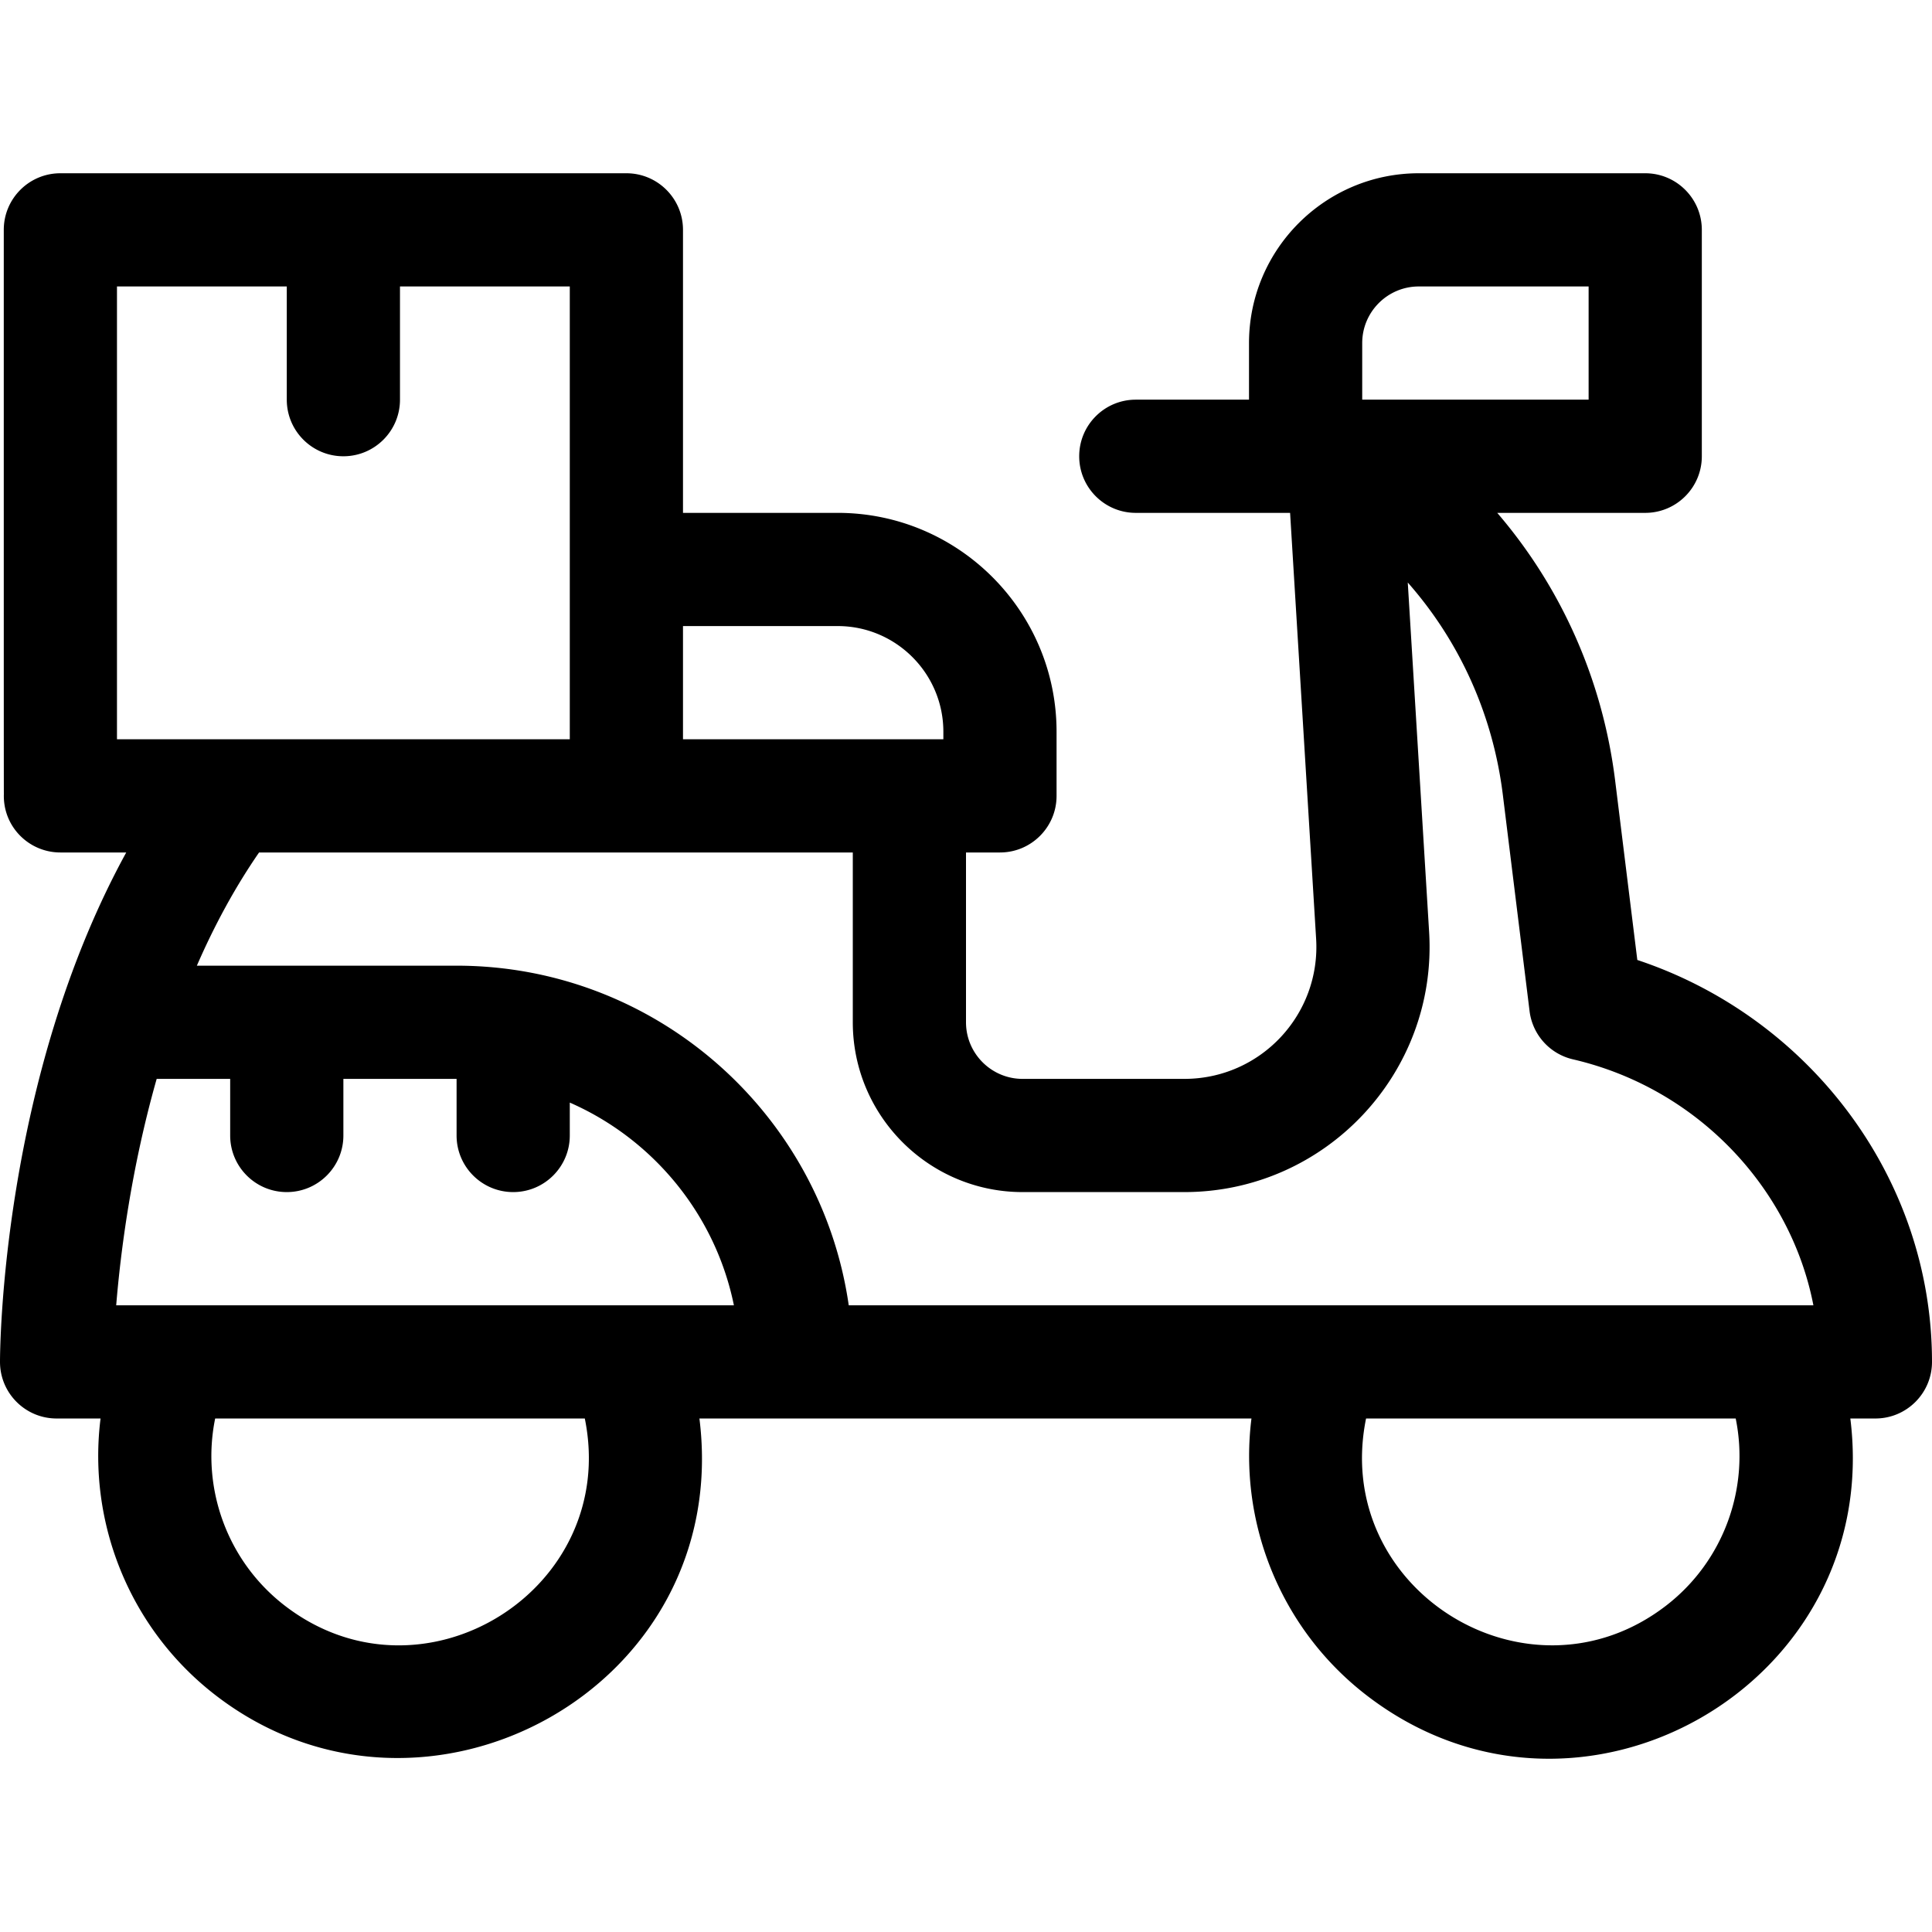 <svg height="512" width="512" xmlns="http://www.w3.org/2000/svg"><path d="M433.906 254.403l-5.866-47.459c-3.305-26.741-14.27-51.243-31.255-71.029H436c8.284 0 15-6.716 15-15v-60c0-8.284-6.716-15-15-15h-60c-24.813 0-45 20.187-45 45v15h-30c-8.284 0-15 6.716-15 15s6.716 15 15 15h40.889l6.897 112.865c1.227 20.076-14.667 37.135-34.935 37.135H271c-8.271 0-15-6.729-15-15v-45h9c8.284 0 15-6.716 15-15v-17c0-31.981-26.019-58-58-58h-41v-75c0-8.284-6.716-15-15-15H16c-8.284 0-15 6.716-15 15 .005 34.211-.014 148.314.025 149.5-.287 8.646 6.635 15.5 14.975 15.5h17.455C.436 286.132 0 357.504 0 360.915c0 8.284 6.716 15 15 15h11.647c-3.464 27.646 7.719 55.846 30.608 73.435 55.155 42.382 137.06-1.915 128.098-73.435h146.295c-3.464 27.646 7.719 55.846 30.608 73.435 56.251 43.224 136.924-2.992 128.098-73.435H497c8.284 0 15-6.716 15-15 0-49.016-32.776-91.467-78.094-106.512zM361 90.915c0-8.271 6.729-15 15-15h45v30h-60zm-139 75c15.439 0 28 12.561 28 28v2h-69v-30zm-146-90v30c0 8.284 6.716 15 15 15s15-6.716 15-15v-30h45v120H31v-120zm150 150v45c0 24.813 20.187 45 45 45h42.851c37.413 0 67.162-31.615 64.879-68.965l-5.657-92.576c13.718 15.554 22.566 34.996 25.193 56.25l7.087 57.341a14.999 14.999 0 0011.498 12.772c33.205 7.701 57.769 34.338 63.717 65.178H224.924c-7.301-50.816-51.12-90-103.924-90H52.17c4.513-10.367 9.948-20.535 16.485-30zm-195.206 120c1.144-13.96 3.942-36.146 10.729-60H61v15c0 8.284 6.716 15 15 15s15-6.716 15-15v-15h30v15c0 8.284 6.716 15 15 15s15-6.716 15-15v-8.719c22.033 9.657 38.574 29.594 43.491 53.719H30.794zm44.74 79.646c-15.343-11.79-22.272-31.208-18.514-49.646h97.959c9.231 45.292-42.873 77.748-79.445 49.646zm365.932 0c-36.508 28.053-88.693-4.27-79.445-49.646h97.959c3.758 18.439-3.172 37.856-18.514 49.646z"/></svg>